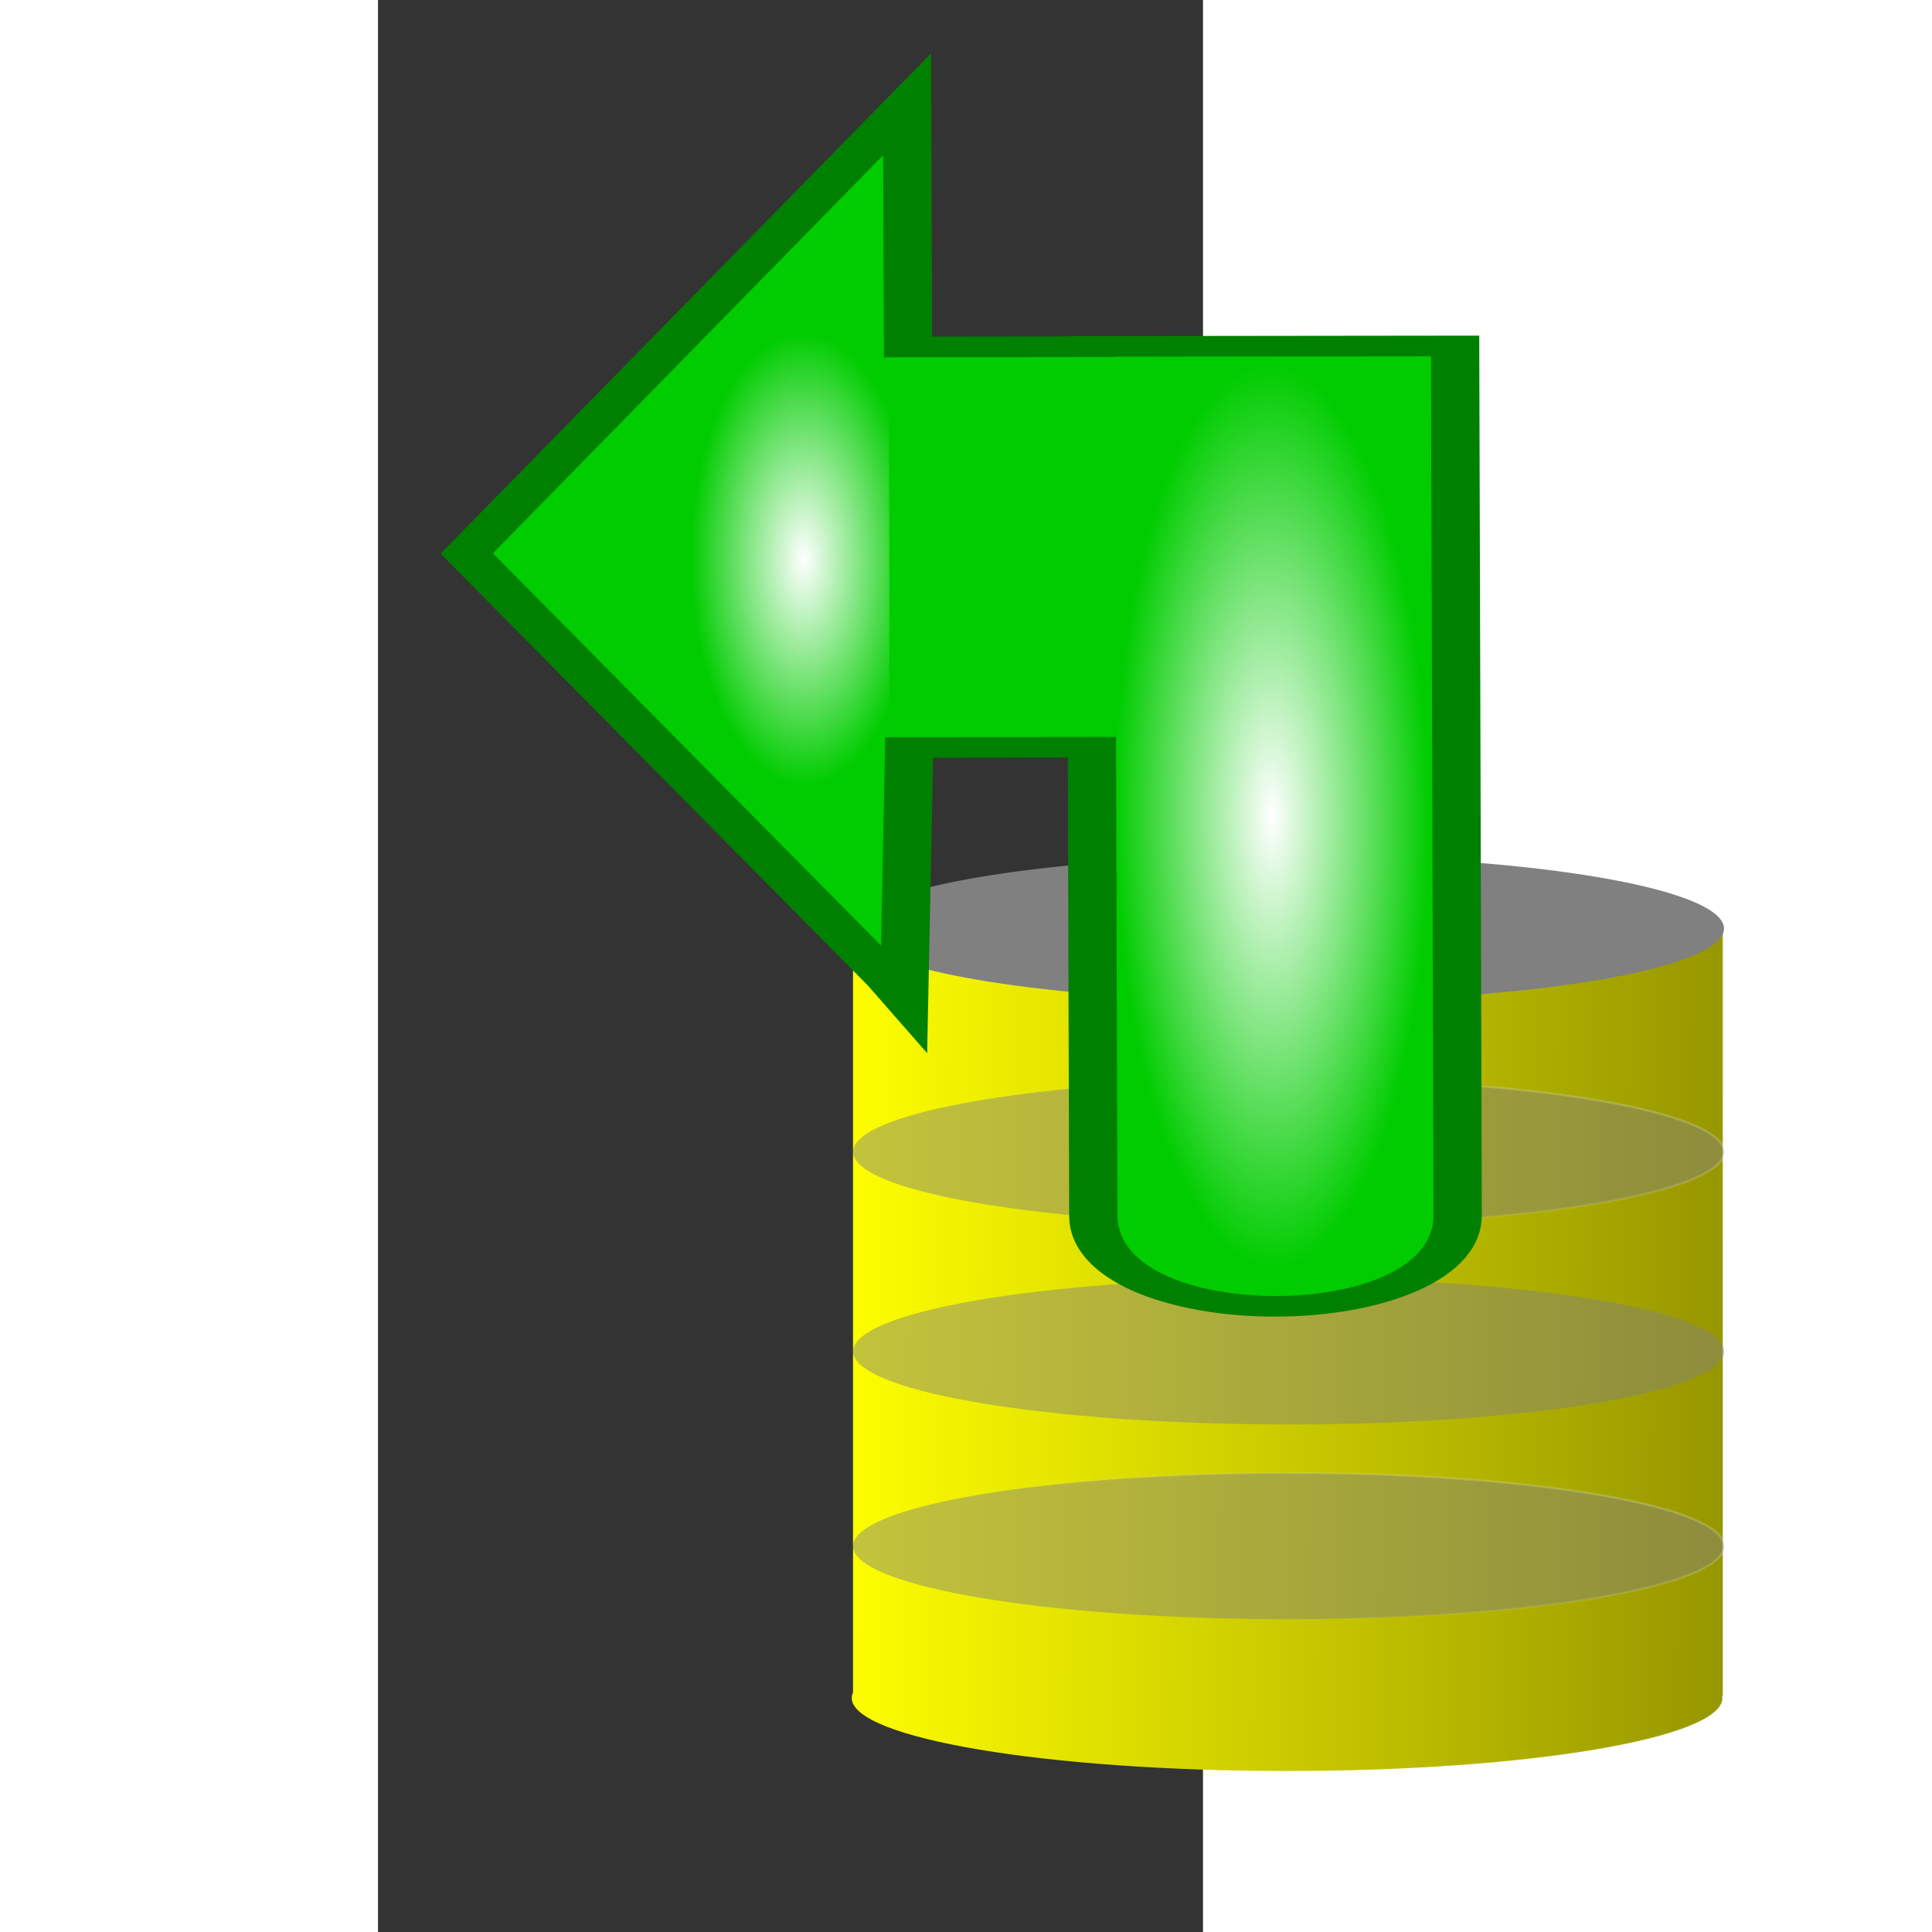 <?xml version="1.0" encoding="UTF-8" standalone="no"?>
<!DOCTYPE svg PUBLIC "-//W3C//DTD SVG 20010904//EN"
"http://www.w3.org/TR/2001/REC-SVG-20010904/DTD/svg10.dtd">
<!-- Created with Sodipodi ("http://www.sodipodi.com/") -->
<svg
   xmlns="http://www.w3.org/2000/svg"
   xmlns:sodipodi="http://sodipodi.sourceforge.net/DTD/sodipodi-0.dtd"
   xmlns:xlink="http://www.w3.org/1999/xlink"
   id="svg757"
   sodipodi:version="0.34"
   width="210mm"
   height="210mm"
   xml:space="preserve"
   sodipodi:docbase="/home/ar/src/qt/qsvn/images/svg"
   sodipodi:docname="/home/ar/src/qt/qsvn/images/svg/actioncheckout.svg"
   transform="matrix(0.427,0,0,1,155.297,0)"><rect width="100%" height="100%" fill="#333333" stroke="none"/><defs
   id="defs759"><linearGradient
   id="linearGradient729"><stop
   style="stop-color:#ffffff;stop-opacity:1;"
   offset="0"
   id="stop730" /><stop
   style="stop-color:#ffffff;stop-opacity:0;"
   offset="1"
   id="stop731" /></linearGradient><linearGradient
   id="linearGradient648"><stop
   style="stop-color:#000000;stop-opacity:1;"
   offset="0"
   id="stop649" /><stop
   style="stop-color:#ffff00;stop-opacity:1;"
   offset="1"
   id="stop650" /></linearGradient><linearGradient
   xlink:href="#linearGradient648"
   id="linearGradient651"
   x1="2.453"
   y1="0.484"
   x2="-1.33333486e-2"
   y2="0.469" /><radialGradient
   xlink:href="#linearGradient729"
   id="radialGradient652" /><linearGradient
   xlink:href="#linearGradient729"
   id="linearGradient696"
   x1="0.459"
   y1="0"
   x2="0.51"
   y2="1.125" /><linearGradient
   xlink:href="#linearGradient729"
   id="linearGradient732"
   x1="2.009"
   y1="3.90623882e-2"
   x2="0.327"
   y2="0.797" /><linearGradient
   xlink:href="#linearGradient729"
   id="linearGradient733"
   x1="0"
   y1="0"
   x2="1"
   y2="0" /><radialGradient
   xlink:href="#linearGradient729"
   id="radialGradient1123"
   cx="0.49"
   cy="0.219"
   r="0.282"
   fx="0.49"
   fy="0.219" /></defs><sodipodi:namedview
   id="base" /><g
   id="g706"
   transform="matrix(0.928,0,0,0.813,99.922,307.638)"
   style="stroke:url(#linearGradient732);stroke-opacity:0.459;"><path
   style="font-size:12;fill:url(#linearGradient651);fill-rule:evenodd;stroke:url(#linearGradient732);stroke-opacity:0.459;"
   d="M 121.25 121.188 L 121.25 624.312 C 120.562 625.5 120.25 626.688 120.25 627.875 C 120.25 654.375 274.625 675.875 465.062 675.875 C 655.5 675.875 809.875 654.375 809.875 627.875 C 809.875 627.438 809.812 626.938 809.625 626.5 L 810.188 626.5 L 810.188 121.188 L 121.25 121.188 z "
   id="path667"
   transform="matrix(1.309,0,0,0.769,226.066,-3.238)" /><path
   sodipodi:type="arc"
   style="font-size:12;fill:#808080;fill-rule:evenodd;stroke-width:1;stroke:url(#linearGradient732);stroke-opacity:0.459;"
   id="path653"
   d="M 500.464 660.084 A 162.921 33.604 0 1 0 174.622 660.084 A 162.921 33.604 0 1 0  500.464 660.084 z"
   sodipodi:cx="337.54306"
   sodipodi:cy="660.08374"
   sodipodi:rx="162.920776"
   sodipodi:ry="33.6042786"
   transform="matrix(2.771,0,0,1.099,-99.041,-634.598)" /><path
   sodipodi:type="arc"
   style="font-size:12;fill:#808080;fill-rule:nonzero;stroke-width:1;fill-opacity:0.467;stroke:url(#linearGradient732);stroke-opacity:0.459;"
   id="path702"
   d="M 500.464 660.084 A 162.921 33.604 0 1 0 174.622 660.084 A 162.921 33.604 0 1 0  500.464 660.084 z"
   sodipodi:cx="337.54306"
   sodipodi:cy="660.08374"
   sodipodi:rx="162.920776"
   sodipodi:ry="33.6042786"
   transform="matrix(2.771,0,0,1.099,-99.041,-521.784)" /><path
   sodipodi:type="arc"
   style="font-size:12;fill:#808080;fill-rule:nonzero;stroke-width:1;fill-opacity:0.467;stroke:url(#linearGradient732);stroke-opacity:0.459;"
   id="path704"
   d="M 500.464 660.084 A 162.921 33.604 0 1 0 174.622 660.084 A 162.921 33.604 0 1 0  500.464 660.084 z"
   sodipodi:cx="337.54306"
   sodipodi:cy="660.08374"
   sodipodi:rx="162.920776"
   sodipodi:ry="33.6042786"
   transform="matrix(2.771,0,0,1.099,-99.04,-420.971)" /><path
   sodipodi:type="arc"
   style="font-size:12;fill:#808080;fill-rule:nonzero;stroke-width:1;fill-opacity:0.467;stroke:url(#linearGradient732);stroke-opacity:0.459;"
   id="path705"
   d="M 500.464 660.084 A 162.921 33.604 0 1 0 174.622 660.084 A 162.921 33.604 0 1 0  500.464 660.084 z"
   sodipodi:cx="337.54306"
   sodipodi:cy="660.08374"
   sodipodi:rx="162.920776"
   sodipodi:ry="33.6042786"
   transform="matrix(2.771,0,0,1.099,-99.04,-322.558)" /></g><g
   id="g1124"
   transform="matrix(-8.573908e-3,-0.427,-2.341,8.573908e-3,1101.837,1221.01)"><path
   style="font-size:12;fill:#00cc00;fill-rule:evenodd;stroke:#008000;stroke-width:19.842;"
   d="M 2529.629 168.482 L 2529.304 168.482 L 2530.609 243.584 L 2764.034 243.11 L 2335.564 425.662 L 1920.166 253.072 L 1904.922 247.466 L 2145.257 244.513 L 2143.952 169.411 L 1693.559 170.497 C 1576.726 170.778 1574.123 21.04 1690.956 20.758 L 2527.026 18.743 L 2529.629 168.482 z "
   id="path864"
   sodipodi:nodetypes="cccccccccsscc" /><rect
   style="font-size:12;fill:url(#radialGradient652);fill-rule:evenodd;stroke-width:1;"
   id="rect1118"
   width="870.635"
   height="128.993"
   x="1640.74"
   y="31.24" /><rect
   style="font-size:12;fill:url(#radialGradient652);fill-rule:evenodd;stroke-width:1;"
   id="rect1119"
   width="420.159"
   height="301.917"
   x="-16.828"
   y="-2486.503"
   transform="matrix(-2.678706e-2,1,-1,-6.237177e-3,0,0)" /><path
   style="font-size:12;fill:url(#radialGradient1123);fill-rule:evenodd;stroke:none;stroke-width:1;"
   d="M 1946.016 253.232 L 2335.228 416.453 L 2722.395 250.832 L 1946.016 253.232 z "
   id="path1122"
   sodipodi:nodetypes="cccc" /></g></svg>
